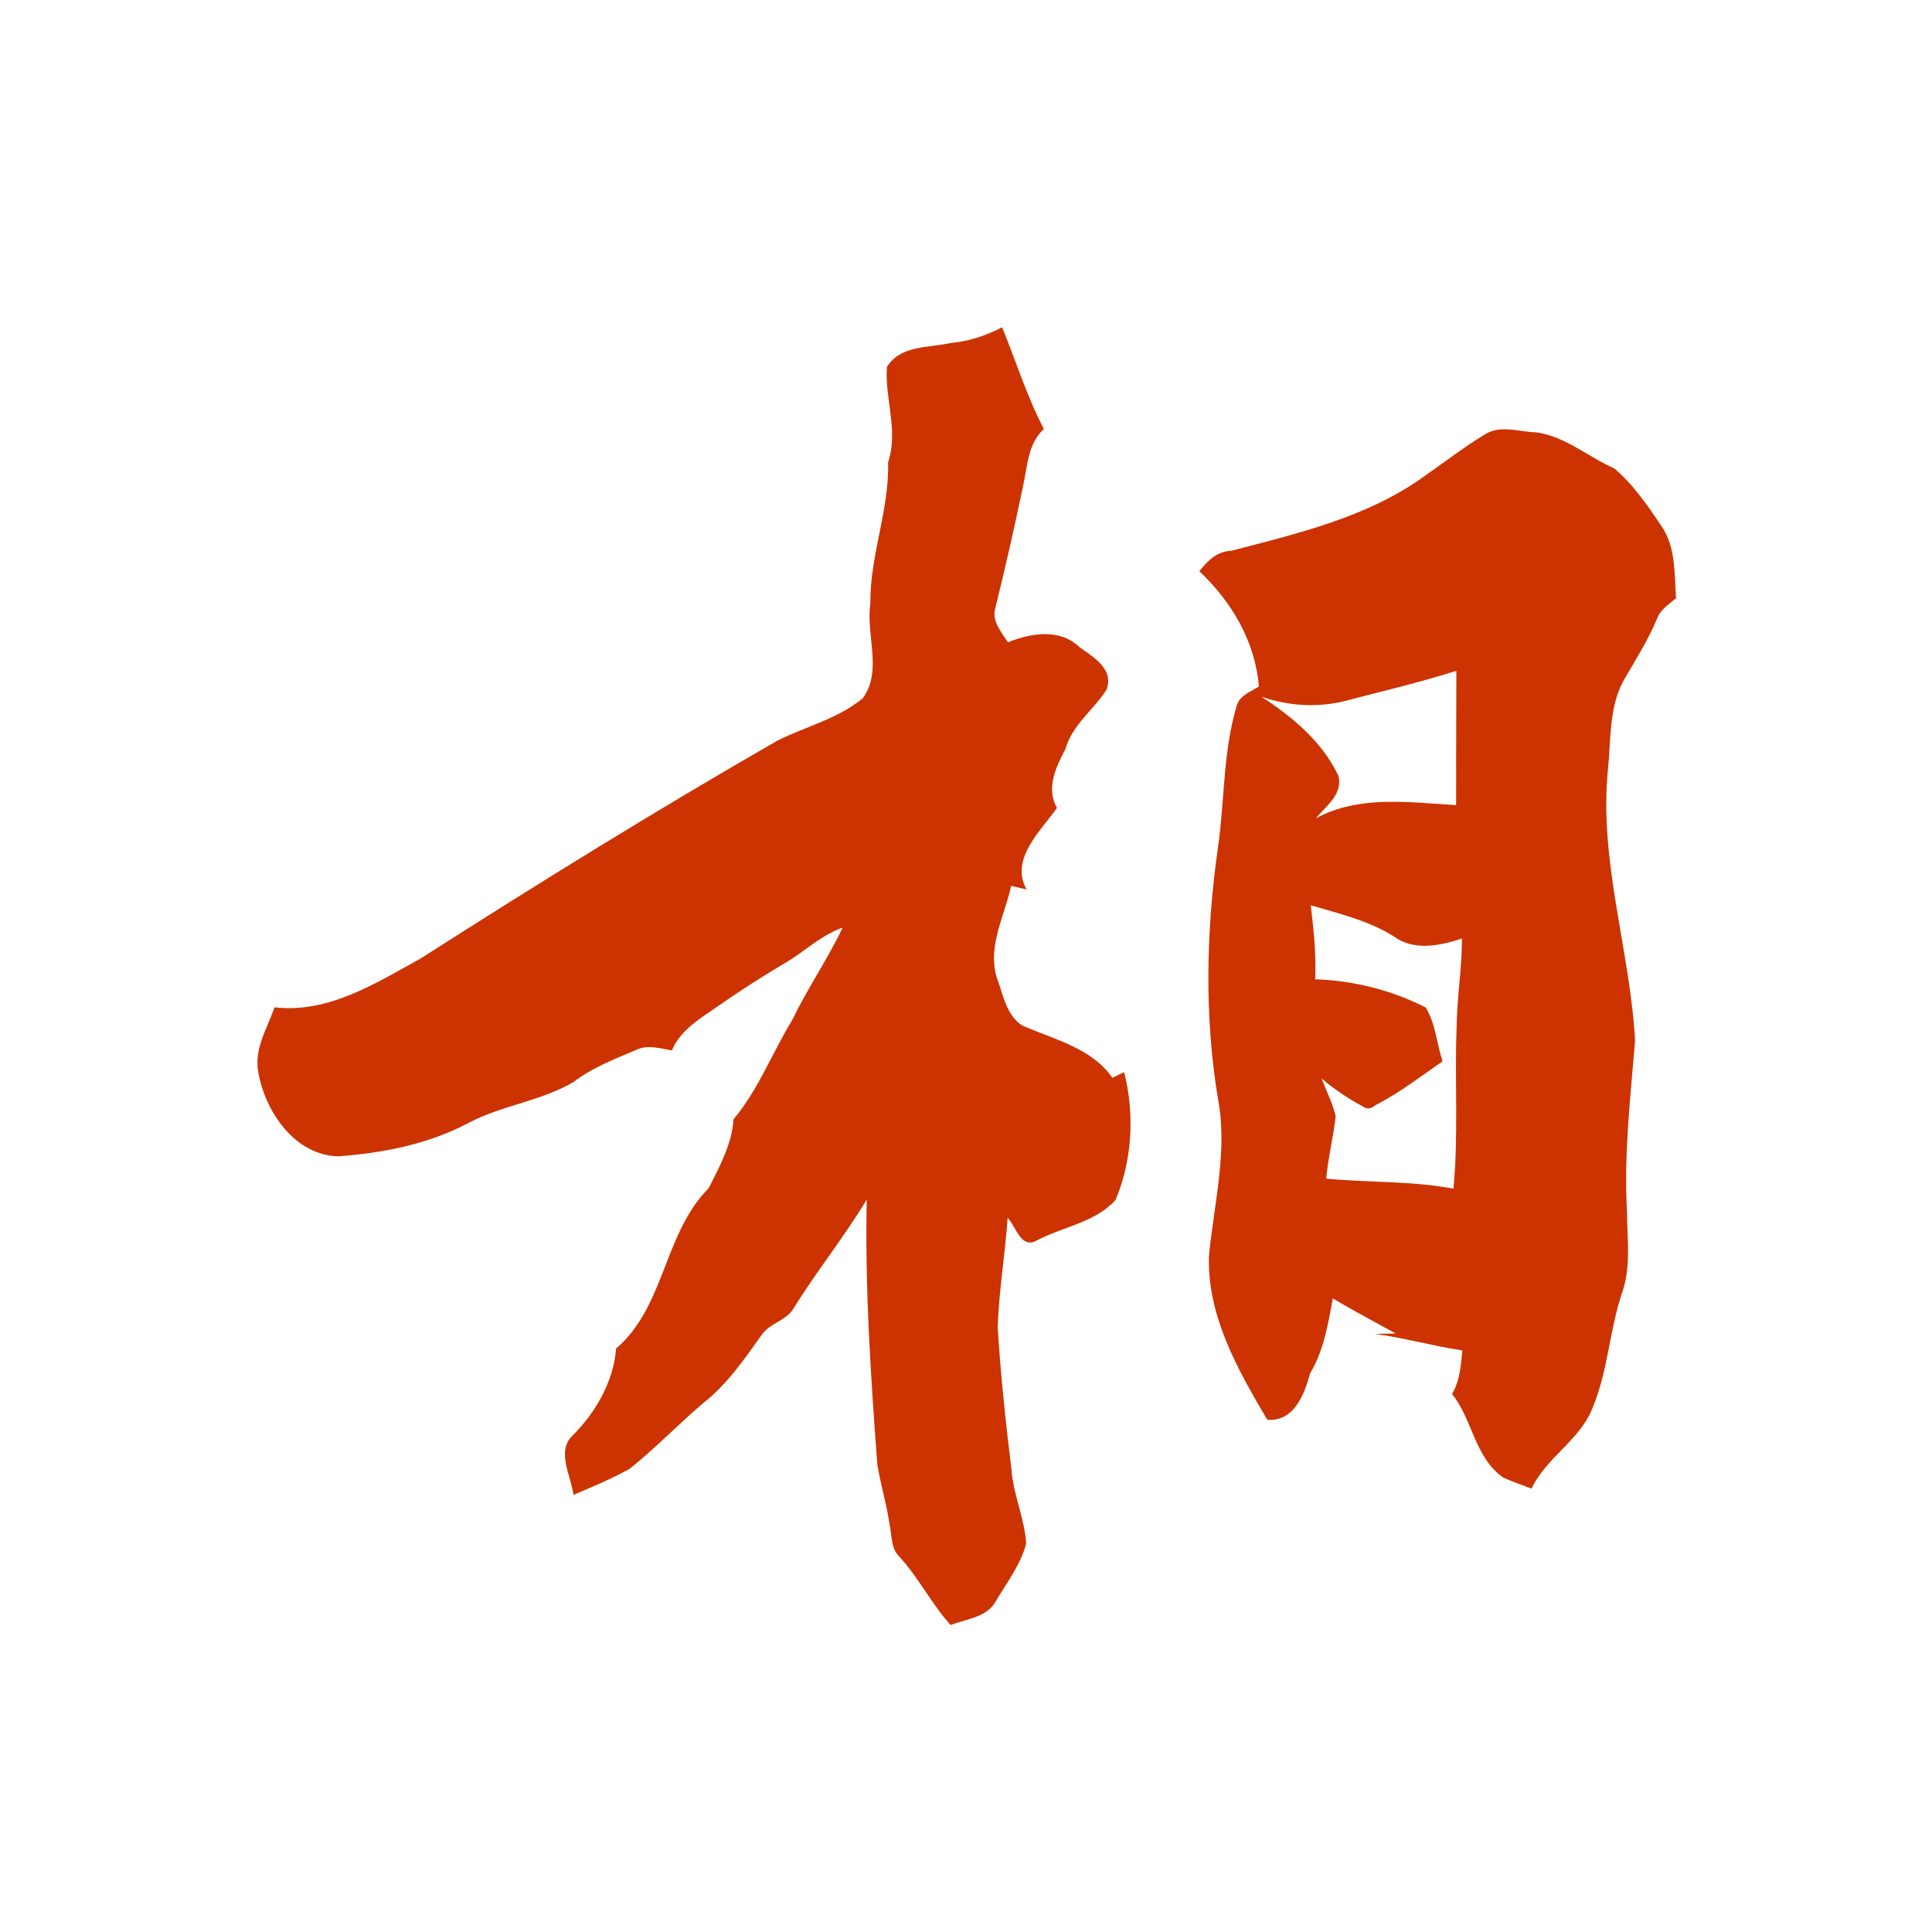 <?xml version="1.0" encoding="utf-8"?><!DOCTYPE svg PUBLIC "-//W3C//DTD SVG 1.1//EN" "http://www.w3.org/Graphics/SVG/1.1/DTD/svg11.dtd"><svg version="1.1" xmlns="http://www.w3.org/2000/svg" width="160" height="160" viewBox="0 0 160 160"><g transform="scale(0.303,0.303)"><g transform="translate(0,0)"><g transform="translate(0,0)">
<g transform="translate(0,0) scale(1,1)">

<path fill="#CC3300" d=" M 259.69 93.77 C 264.69 93.31 269.48 91.78 273.90 89.45 C 277.69 98.71 280.66 108.36 285.31 117.25 C 280.93 121.20 280.80 127.56 279.61 132.92 C 277.30 144.02 274.78 155.08 272.07 166.08 C 270.93 169.68 273.70 172.72 275.47 175.55 C 281.77 173.02 289.73 171.68 295.06 176.90 C 298.75 179.53 304.58 182.85 302.42 188.51 C 298.91 194.06 293.07 198.06 291.24 204.67 C 288.62 209.60 285.83 215.42 288.89 220.83 C 284.48 227.05 275.92 234.83 280.59 243.11 C 279.17 242.78 277.77 242.45 276.36 242.13 C 274.62 250.27 270.00 258.24 272.30 266.76 C 274.08 271.38 274.89 277.47 279.45 280.32 C 287.98 284.07 298.43 286.43 304.03 294.59 C 305.10 294.08 306.16 293.56 307.24 293.05 C 310.18 304.50 309.46 317.06 304.92 327.95 C 299.44 334.10 290.47 335.30 283.35 339.05 C 279.10 341.48 277.67 335.27 275.41 332.82 C 274.71 342.83 273.02 352.76 272.69 362.80 C 273.49 375.72 274.86 388.62 276.43 401.47 C 276.89 408.44 280.05 414.95 280.48 421.89 C 278.91 427.78 275.00 432.82 271.95 438.02 C 269.39 442.14 263.89 442.55 259.82 444.14 C 254.49 438.31 251.07 431.05 245.65 425.32 C 243.40 422.93 243.79 419.39 243.09 416.38 C 242.29 410.96 240.69 405.70 239.79 400.31 C 237.99 376.20 236.38 352.05 236.90 327.85 C 230.81 337.97 223.39 347.20 217.14 357.21 C 215.18 361.02 210.33 361.52 208.08 365.00 C 203.38 371.56 198.76 378.32 192.35 383.37 C 185.43 389.23 179.15 395.83 172.05 401.48 C 167.13 404.19 161.92 406.39 156.75 408.58 C 156.12 403.52 152.03 396.67 156.42 392.44 C 162.78 386.12 167.70 377.63 168.39 368.59 C 181.80 357.12 181.40 337.04 193.70 324.76 C 196.65 318.86 200.09 312.67 200.48 305.93 C 207.30 297.81 211.06 287.73 216.55 278.74 C 220.73 270.11 226.19 262.17 230.32 253.52 C 224.09 255.73 219.39 260.56 213.70 263.73 C 207.90 267.17 202.24 270.85 196.70 274.68 C 191.78 278.18 186.10 281.22 183.63 287.11 C 180.48 286.55 177.07 285.50 174.02 286.90 C 168.10 289.45 161.95 291.73 156.80 295.70 C 147.99 300.90 137.53 302.05 128.46 306.70 C 117.42 312.67 104.86 315.13 92.44 316.05 C 80.64 315.73 72.59 304.00 70.65 293.33 C 69.27 286.86 73.03 281.12 75.03 275.32 C 89.66 277.05 102.72 268.74 114.98 261.97 C 147.04 241.47 179.41 221.42 212.41 202.47 C 220.20 198.53 229.01 196.52 235.85 190.81 C 241.27 183.23 236.59 173.51 237.89 164.98 C 237.71 151.89 243.09 139.51 242.73 126.37 C 245.64 117.66 241.77 109.01 242.42 100.27 C 246.12 94.32 253.78 95.10 259.69 93.77 Z"/>
<path fill="#CC3300" d=" M 405.80 118.76 C 410.01 116.02 415.26 118.05 419.86 118.17 C 427.84 119.27 434.02 124.85 441.19 128.02 C 446.43 132.40 450.32 138.21 454.15 143.83 C 458.07 149.60 457.61 156.87 458.10 163.49 C 456.16 165.12 453.83 166.60 452.91 169.08 C 450.54 174.75 447.28 179.97 444.19 185.26 C 439.79 192.56 440.32 201.48 439.55 209.67 C 436.84 234.93 445.49 259.40 446.90 284.41 C 445.63 299.91 443.81 315.45 444.68 331.02 C 444.69 338.50 445.91 346.29 443.28 353.50 C 439.93 363.62 439.49 374.48 435.44 384.40 C 432.12 393.52 422.69 398.16 418.60 406.87 C 416.04 405.88 413.36 404.99 410.89 403.86 C 402.98 398.33 402.52 388.02 396.86 380.99 C 399.03 377.40 399.29 373.18 399.68 369.10 C 391.66 367.90 383.86 365.67 375.83 364.58 C 377.70 364.54 379.58 364.51 381.46 364.47 C 375.72 361.31 369.93 358.23 364.29 354.89 C 362.96 361.91 361.86 369.06 358.10 375.31 C 356.54 381.03 353.72 388.64 346.37 388.05 C 338.34 374.43 329.95 359.69 330.42 343.34 C 331.79 329.03 335.64 314.54 332.86 300.13 C 329.12 277.25 329.67 253.85 332.99 230.95 C 334.74 218.30 334.30 205.30 338.00 192.96 C 338.75 190.09 341.84 189.07 344.08 187.64 C 343.06 175.29 336.66 164.50 327.81 156.14 C 329.98 153.32 332.62 150.66 336.55 150.54 C 354.96 145.72 374.19 141.28 389.79 129.80 C 395.12 126.11 400.24 122.11 405.80 118.76 M 367.67 191.58 C 360.09 193.48 352.11 192.98 344.76 190.41 C 353.26 195.96 361.48 202.76 365.85 212.13 C 366.96 217.31 362.41 220.25 359.64 223.68 C 371.46 217.26 385.09 219.31 397.99 220.05 C 397.98 207.81 398.02 195.57 398.05 183.34 C 388.05 186.53 377.81 188.90 367.67 191.58 M 358.26 247.43 C 359.04 254.14 359.79 260.89 359.46 267.66 C 369.95 267.99 380.27 270.62 389.64 275.34 C 392.41 279.74 392.66 285.23 394.28 290.07 C 388.29 294.22 382.49 298.70 375.99 302.04 C 374.89 302.97 373.67 303.30 372.54 302.45 C 368.52 300.28 364.69 297.75 361.22 294.78 C 362.51 298.18 364.19 301.47 365.06 305.02 C 364.47 310.76 362.98 316.38 362.48 322.15 C 374.05 323.26 385.79 322.73 397.25 324.88 C 398.67 310.30 397.56 295.61 398.12 280.99 C 398.18 272.80 399.59 264.71 399.58 256.52 C 393.56 258.48 386.54 260.00 381.02 255.98 C 374.04 251.59 366.06 249.73 358.26 247.43 Z"/>
</g>
</g></g></g></svg>